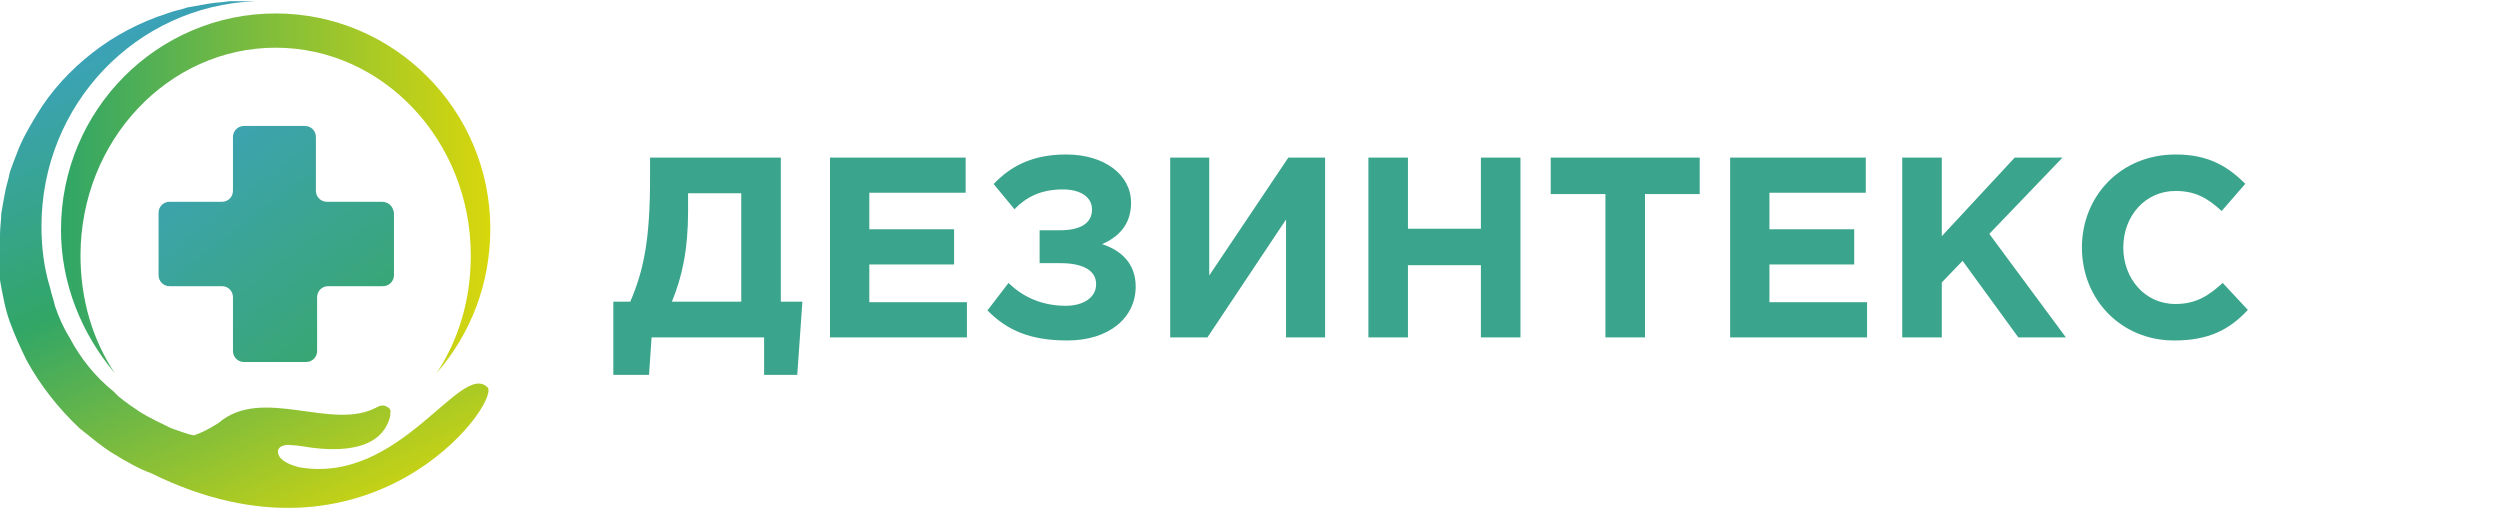 <svg width="399" height="81" viewBox="0 0 399 81" fill="none" xmlns="http://www.w3.org/2000/svg">
<g clip-path="url(#clip0)">
<path d="M24.138 75.535C21.997 74.754 20.05 73.583 18.104 72.412C16.157 71.241 14.405 69.68 12.653 68.313C9.344 65.191 6.424 61.482 4.283 57.578C3.309 55.627 2.336 53.48 1.557 51.333C0.779 49.186 0.389 46.843 0 44.697C0 42.159 0 39.817 0 37.475C0 36.304 0.195 35.133 0.195 34.157C0.389 32.986 0.584 31.815 0.779 30.839C0.973 29.668 1.363 28.692 1.557 27.521C1.947 26.349 2.336 25.374 2.725 24.398C3.504 22.251 4.672 20.299 5.84 18.347C8.176 14.444 11.29 11.125 14.794 8.393C18.298 5.66 22.386 3.513 26.669 2.147C27.642 1.757 28.81 1.562 29.978 1.171C31.146 0.976 32.119 0.781 33.287 0.586C34.455 0.39 35.428 0.39 36.596 0.195C37.181 0.195 37.764 0.195 38.349 0.195C38.543 0.195 38.932 0.195 39.127 0.195H39.906C40.1 0.195 40.295 0.195 40.684 0.195C21.608 0.976 6.619 16.786 6.619 36.109C6.619 39.427 7.008 42.745 7.981 45.868C8.176 46.843 8.565 47.819 8.76 48.795C9.344 50.552 10.122 52.309 11.096 53.87C12.848 57.188 15.184 60.116 18.104 62.458C18.298 62.653 18.688 63.044 18.882 63.239C20.05 64.215 21.218 64.995 22.386 65.776C23.944 66.752 25.695 67.533 27.253 68.313C28.421 68.704 29.783 69.289 30.951 69.484C32.119 69.094 33.287 68.509 34.844 67.533C41.852 61.482 52.948 68.899 60.151 64.995C60.54 64.8 60.929 64.605 61.513 64.8C61.903 64.995 62.487 65.191 62.292 65.971C62.292 66.166 62.292 66.362 62.292 66.362C60.929 72.022 54.116 72.022 49.639 71.436C48.276 71.241 47.303 71.046 46.524 71.046C45.162 70.851 44.188 71.436 44.383 72.217C44.383 72.998 45.356 73.974 47.692 74.559C63.849 77.487 73.582 57.383 77.865 61.872C79.617 64.605 58.983 92.711 24.138 75.535Z" fill="url(#paint0_linear)"/>
<path d="M69.689 59.53C73.193 54.26 75.14 47.819 75.14 40.793C75.14 22.446 61.124 7.612 43.994 7.612C26.863 7.612 12.848 22.446 12.848 40.793C12.848 47.819 14.794 54.26 18.298 59.53C13.042 53.284 9.733 45.282 9.733 36.694C9.733 17.566 25.111 2.147 43.994 2.147C62.876 2.147 78.254 17.566 78.254 36.499C78.254 45.282 75.14 53.284 69.689 59.53Z" fill="url(#paint1_linear)"/>
<path d="M60.929 32.205H52.169C51.196 32.205 50.418 31.424 50.418 30.449V21.861C50.418 20.885 49.639 20.104 48.666 20.104H38.932C37.959 20.104 37.181 20.885 37.181 21.861V30.449C37.181 31.424 36.402 32.205 35.429 32.205H27.058C26.085 32.205 25.306 32.986 25.306 33.962V43.916C25.306 44.892 26.085 45.673 27.058 45.673H35.429C36.402 45.673 37.181 46.453 37.181 47.429V56.017C37.181 56.993 37.959 57.774 38.932 57.774C41.463 57.774 46.33 57.774 48.86 57.774C49.834 57.774 50.612 56.993 50.612 56.017V47.429C50.612 46.453 51.391 45.673 52.364 45.673H61.124C62.097 45.673 62.876 44.892 62.876 43.916V33.962C62.681 32.791 61.903 32.205 60.929 32.205Z" fill="url(#paint2_linear)"/>
</g>
<path d="M97.885 59.834H103.584L103.994 53.848H121.952V59.834H127.241L128.061 48.149H124.617V25.148H103.748V28.51C103.748 38.309 102.723 43.188 100.591 48.149H97.885V59.834ZM118.303 30.847V48.149H107.233C108.873 44.172 109.816 39.826 109.816 33.758V30.847H118.303ZM132.469 53.848H154.322V48.231H138.742V42.204H152.272V36.587H138.742V30.765H154.117V25.148H132.469V53.848ZM170.145 24.656C164.692 24.656 161.248 26.583 158.583 29.371L161.904 33.389C163.831 31.421 166.127 30.232 169.653 30.232C172.4 30.232 174.286 31.421 174.286 33.43C174.286 35.603 172.482 36.751 169.161 36.751H165.922V41.999H169.243C172.523 41.999 174.942 42.983 174.942 45.361C174.942 47.575 172.769 48.805 170.104 48.805C166.373 48.805 163.298 47.452 160.961 45.156L157.599 49.543C160.674 52.659 164.323 54.34 170.35 54.34C177.033 54.34 181.256 50.691 181.256 45.73C181.256 42.081 178.96 39.949 175.885 38.965C178.427 37.858 180.518 35.931 180.518 32.364C180.518 27.895 176.295 24.656 170.145 24.656ZM211.485 25.148H205.622L192.994 43.967V25.148H186.762V53.848H192.707L205.253 35.029V53.848H211.485V25.148ZM218.393 53.848H224.707V42.327H236.351V53.848H242.665V25.148H236.351V36.505H224.707V25.148H218.393V53.848ZM256.227 53.848H262.541V30.97H271.274V25.148H247.494V30.97H256.227V53.848ZM276.13 53.848H297.983V48.231H282.403V42.204H295.933V36.587H282.403V30.765H297.778V25.148H276.13V53.848ZM303.596 53.848H309.91V45.074L313.231 41.63L322.128 53.848H329.713L317.495 37.325L329.18 25.148H321.554L309.91 37.694V25.148H303.596V53.848ZM346.994 54.34C352.529 54.34 355.809 52.618 358.761 49.461L354.743 45.156C352.488 47.206 350.479 48.518 347.199 48.518C342.279 48.518 338.876 44.418 338.876 39.498C338.876 34.496 342.361 30.478 347.199 30.478C350.479 30.478 352.365 31.667 354.579 33.676L358.351 29.33C355.686 26.706 352.652 24.656 347.24 24.656C338.425 24.656 332.275 31.339 332.275 39.498C332.275 47.821 338.548 54.34 346.994 54.34Z" fill="#3AA48C"/>
<defs>
<linearGradient id="paint0_linear" x1="10.311" y1="-6.444" x2="54.624" y2="87.982" gradientUnits="userSpaceOnUse">
<stop offset="0.02" stop-color="#3FA1D5"/>
<stop offset="0.484" stop-color="#31A666"/>
<stop offset="1" stop-color="#D8D70C"/>
</linearGradient>
<linearGradient id="paint1_linear" x1="9.718" y1="30.823" x2="78.33" y2="30.823" gradientUnits="userSpaceOnUse">
<stop offset="0.009" stop-color="#31A666"/>
<stop offset="1" stop-color="#D8D70C"/>
</linearGradient>
<linearGradient id="paint2_linear" x1="61.824" y1="62.135" x2="18.484" y2="5.516" gradientUnits="userSpaceOnUse">
<stop stop-color="#38A762"/>
<stop offset="1" stop-color="#3FA1D5"/>
</linearGradient>
<clipPath id="clip0">
<rect width="78.254" height="81" fill="white"/>
</clipPath>
</defs>
</svg>
